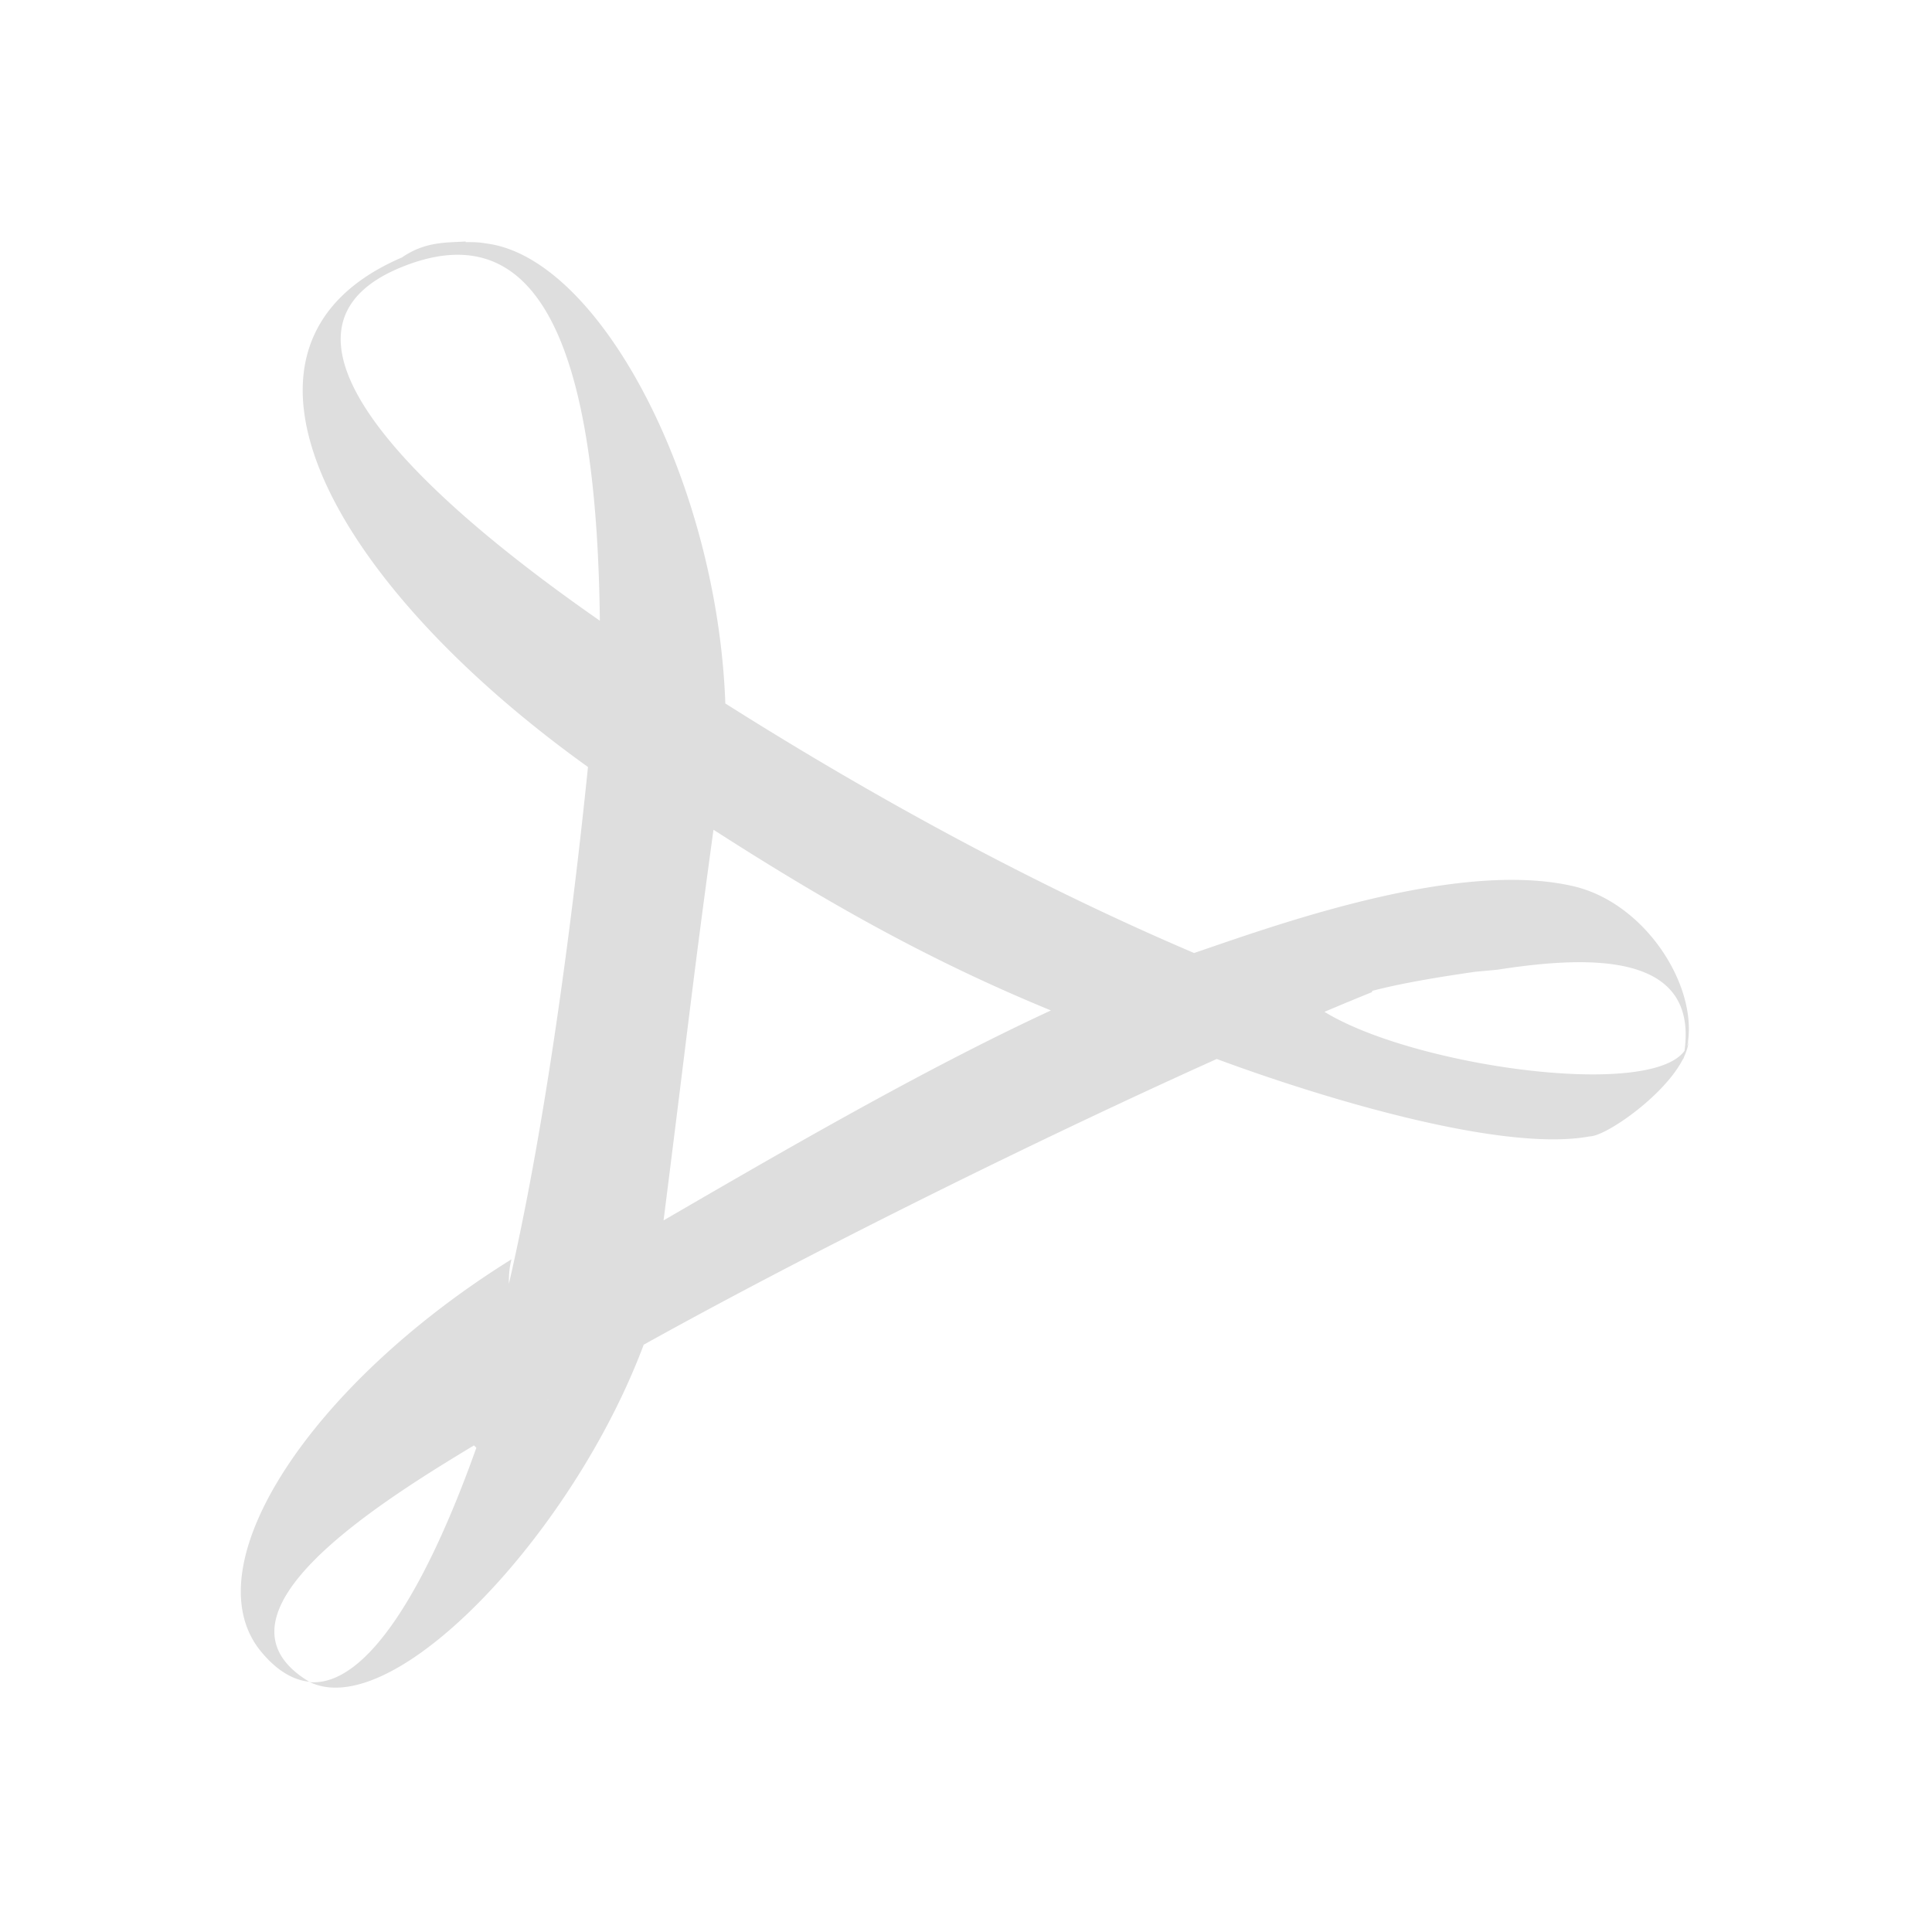 <svg xmlns="http://www.w3.org/2000/svg" width="16" height="16"><path d="M3.856 2c-.162.01-.336 0-.527.132-1.704.732-.56 2.741 1.611 4.27.013-.288.133-.915.13-1.191-1.853-1.27-2.937-2.504-1.756-2.994 1.245-.516 1.632.893 1.654 2.939.116.12.92.653 1.041.737-.045-1.866-1.038-3.77-1.992-3.878-.05-.01-.107-.01-.16-.01M5.59 5.251L5.203 5.1l-.321.216-.065.68.406.312.169.226C6.642 7.362 7.707 8 9.108 8.527l.874.13h.575c.53-.312.214-.433 2.14-.673l-2.17.168C8.852 7.504 7.144 6.573 5.59 5.558m3.82 2.715c.251 0 2.21-.17 2.989-.242.77-.12 1.718-.156 1.539.744.204-.48-.261-1.295-.922-1.439-1.022-.228-2.644.398-3.227.59m.94.25c-.304.12-.999.206-1.327.314.465.24 2.8 1.101 3.764.921.154 0 .805-.467.82-.804-.05.613-2.903.156-3.257-.444m.635.011c-.25-.12-1.421-.114-1.68-.21-1.467.513-3.44 1.716-4.852 2.527l-.409.12c-.078.56-.424.753-.74 1.116l.478.48.374-.612c1.653-.996 4.922-2.606 6.828-3.379m-6.828 3.38c-.202.12-.395.24-.578.36-.424 1.201-.918 2.01-1.39 1.975.73.348 2.3-1.367 2.829-2.98m-2.829 2.98c-1.112-.66 1.242-1.863 1.77-2.212.118-.336-.207-.893-.101-1.29-1.66 1.033-2.642 2.526-2.085 3.235.134.168.276.252.417.264m1.616-2.515c.077-.31 1.103-1.014 1.288-1.122.248-1.95.26-2.143.47-3.66a23.06 23.06 0 0 0-1.021-.807c-.15 1.62-.43 3.817-.825 5.283" fill="#dedede"/></svg>
